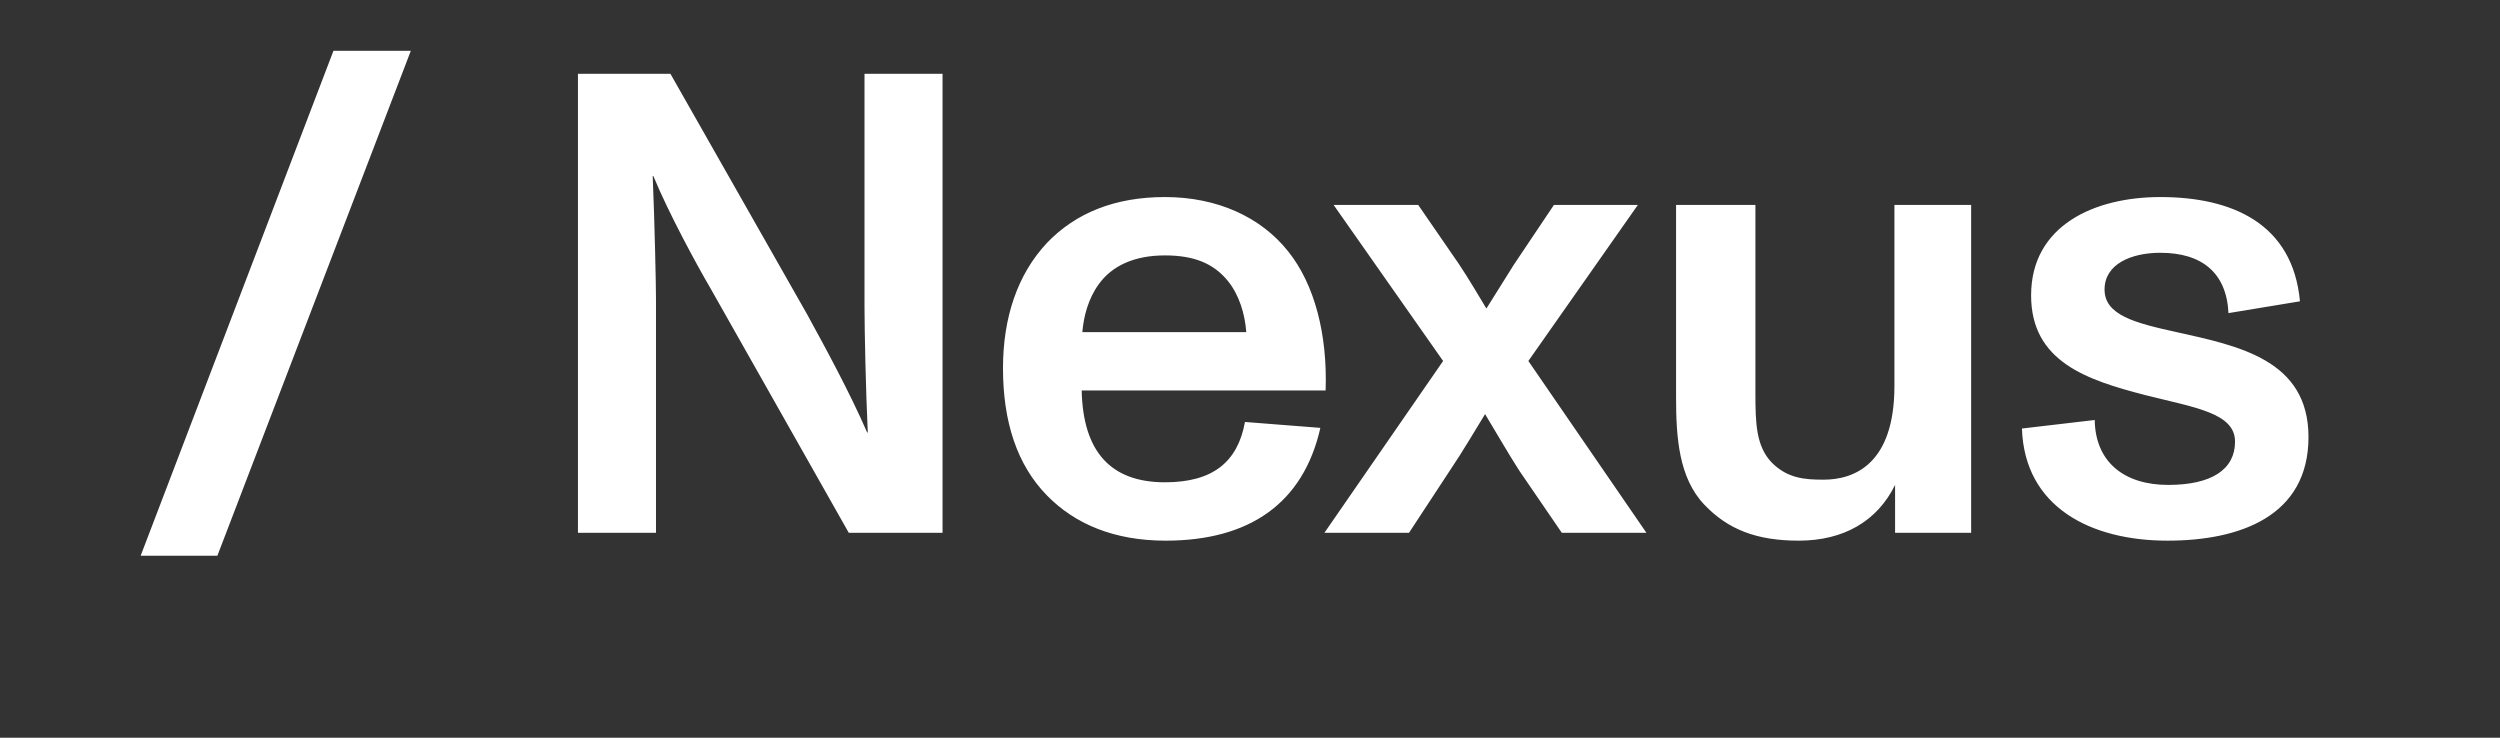 <svg width="61" height="18" viewBox="0 0 61 18" fill="none" xmlns="http://www.w3.org/2000/svg">
<rect x="0" y="0" width="61" height="18" fill="#333333" stroke="none"/>
<path d="M5.304 13.56L10.024 1.24H8.136L3.432 13.56H5.304ZM16.006 13V7.288C16.006 6.968 15.974 5.448 15.926 4.296H15.942C16.326 5.224 16.998 6.456 17.334 7.032L20.71 13H22.998V1.8H21.094V7.48C21.094 8.056 21.126 9.544 21.174 10.552H21.158C20.742 9.592 20.134 8.472 19.686 7.656L16.358 1.8H14.102V13H16.006ZM31.433 6.136C30.761 5.288 29.689 4.808 28.425 4.808C27.209 4.808 26.249 5.192 25.545 5.928C24.825 6.696 24.473 7.752 24.473 8.984C24.473 10.28 24.809 11.336 25.545 12.088C26.233 12.792 27.193 13.192 28.441 13.192C30.489 13.192 31.801 12.28 32.217 10.44L30.377 10.296C30.201 11.272 29.593 11.768 28.425 11.768C27.097 11.768 26.425 11.016 26.393 9.528H32.345C32.393 8.152 32.073 6.936 31.433 6.136ZM28.425 6.232C29.129 6.232 29.609 6.424 29.961 6.856C30.233 7.192 30.377 7.656 30.409 8.104H26.409C26.441 7.72 26.553 7.288 26.809 6.936C27.129 6.488 27.673 6.232 28.425 6.232ZM39.964 5H37.916L36.94 6.456L36.268 7.528C36.092 7.24 35.852 6.824 35.596 6.44L34.604 5H32.54L35.212 8.808L32.316 13H34.38L35.388 11.464C35.692 11.016 36.028 10.44 36.236 10.104C36.46 10.472 36.78 11.032 37.068 11.48L38.108 13H40.172L37.292 8.808L39.964 5ZM46.224 9.416C46.224 11.32 45.248 11.704 44.496 11.704C44.032 11.704 43.616 11.672 43.232 11.288C42.848 10.888 42.832 10.328 42.832 9.592V5H40.896V9.688C40.896 10.664 40.96 11.656 41.584 12.312C42.16 12.92 42.864 13.192 43.888 13.192C44.992 13.192 45.808 12.712 46.24 11.832V13H48.096V5H46.224V9.416ZM52.887 13.192C54.647 13.192 56.327 12.6 56.327 10.664C56.327 8.776 54.615 8.44 53.111 8.104C52.087 7.88 51.351 7.688 51.351 7.064C51.351 6.44 52.007 6.168 52.711 6.168C53.719 6.168 54.327 6.648 54.375 7.64L56.119 7.352C55.943 5.448 54.455 4.808 52.711 4.808C51.111 4.808 49.559 5.496 49.559 7.208C49.559 8.824 50.919 9.272 52.343 9.64C53.543 9.944 54.535 10.072 54.535 10.776C54.535 11.448 53.975 11.832 52.903 11.832C51.847 11.832 51.127 11.288 51.111 10.248L49.335 10.456C49.399 12.376 51.015 13.192 52.887 13.192Z" fill="white"/>
</svg>
